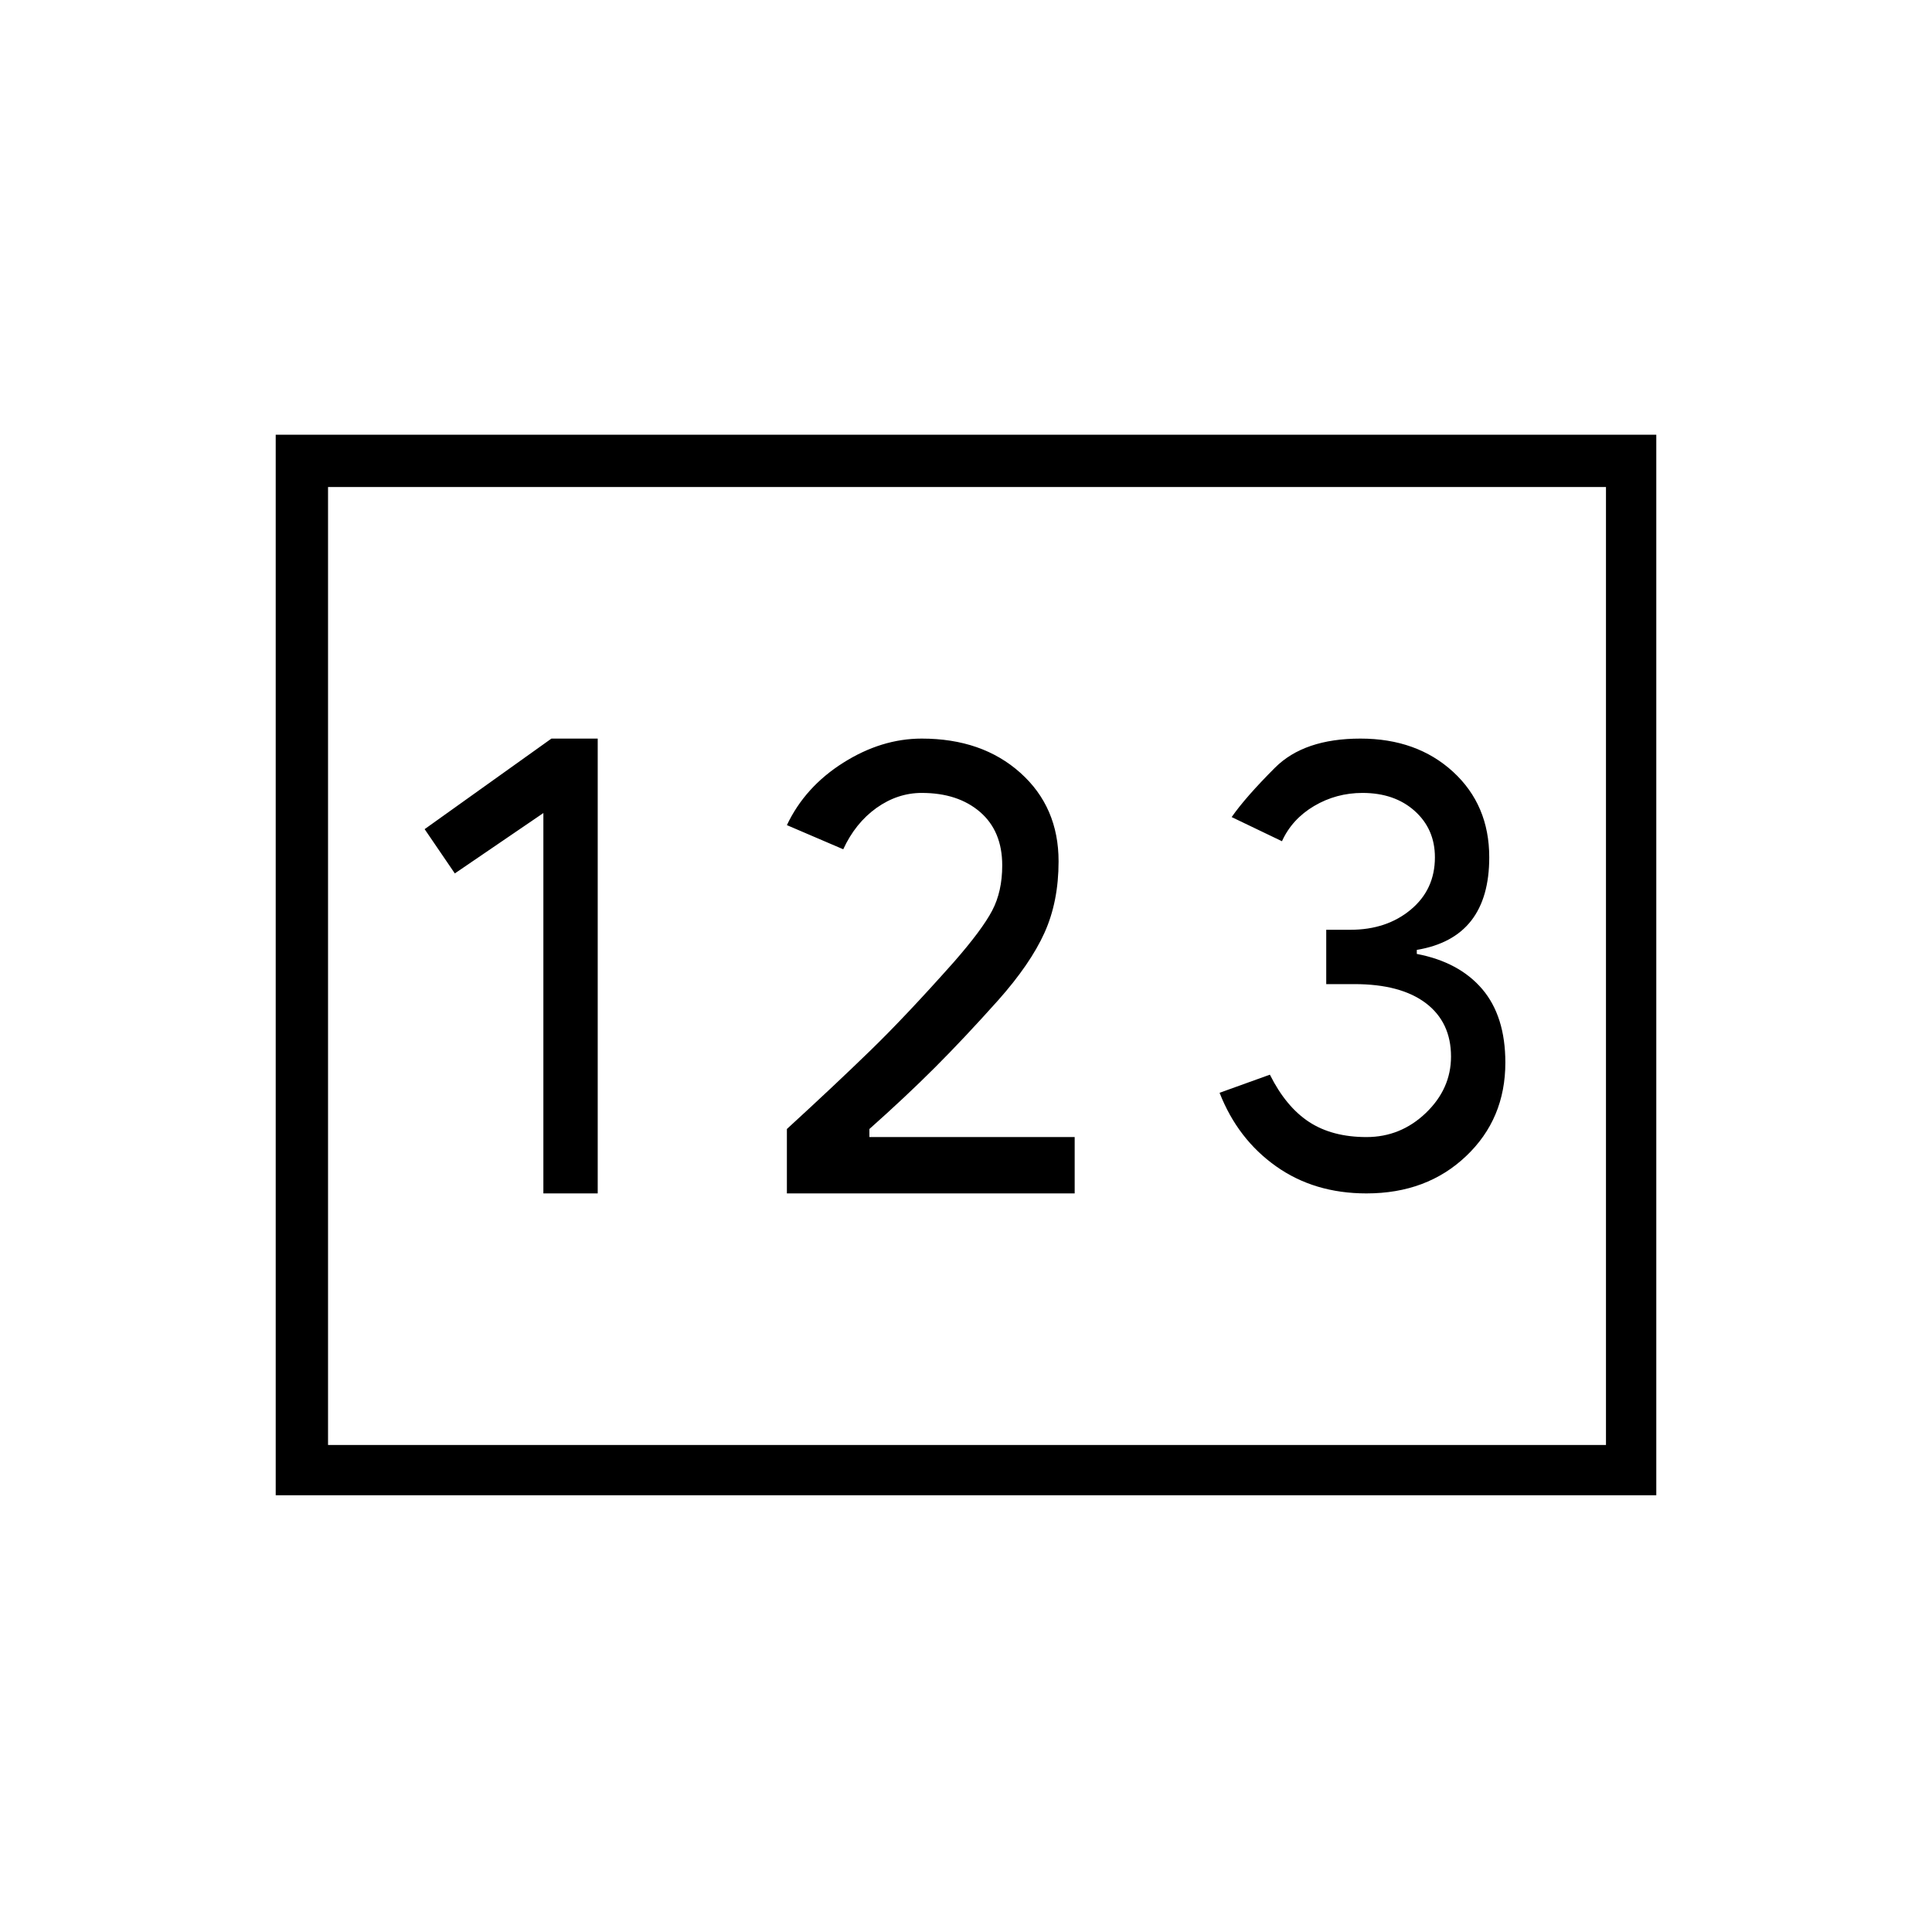 <svg xmlns="http://www.w3.org/2000/svg" height="24" width="24"><path d="M3.425 18.575V5.4H20.575V18.575ZM6.75 14.825H7.425V9.175H6.85L5.275 10.3L5.65 10.85L6.75 10.1ZM9.775 14.825H13.35V14.125H10.8V14.025Q11.25 13.625 11.613 13.262Q11.975 12.9 12.4 12.425Q12.8 11.975 12.975 11.587Q13.15 11.2 13.15 10.7Q13.15 10.025 12.675 9.6Q12.2 9.175 11.45 9.175Q10.95 9.175 10.475 9.475Q10 9.775 9.775 10.25L10.475 10.55Q10.625 10.225 10.887 10.037Q11.15 9.85 11.45 9.85Q11.9 9.85 12.175 10.087Q12.45 10.325 12.45 10.75Q12.45 11.075 12.325 11.312Q12.2 11.55 11.85 11.95Q11.25 12.625 10.812 13.05Q10.375 13.475 9.775 14.025ZM16.975 14.825Q17.725 14.825 18.212 14.362Q18.7 13.9 18.7 13.2Q18.7 12.625 18.413 12.287Q18.125 11.95 17.6 11.85V11.8Q18.05 11.725 18.275 11.438Q18.5 11.15 18.5 10.65Q18.5 10 18.05 9.587Q17.6 9.175 16.9 9.175Q16.2 9.175 15.838 9.537Q15.475 9.9 15.3 10.15L15.925 10.45Q16.05 10.175 16.325 10.012Q16.6 9.85 16.925 9.85Q17.325 9.85 17.575 10.075Q17.825 10.3 17.825 10.65Q17.825 11.05 17.525 11.3Q17.225 11.55 16.775 11.55H16.475V12.225H16.825Q17.4 12.225 17.713 12.462Q18.025 12.7 18.025 13.125Q18.025 13.525 17.713 13.825Q17.4 14.125 16.975 14.125Q16.55 14.125 16.263 13.938Q15.975 13.75 15.775 13.35L15.15 13.575Q15.375 14.15 15.85 14.487Q16.325 14.825 16.975 14.825ZM4.075 17.95H19.95V6.05H4.075ZM4.075 17.95V6.05V17.95Z"/></svg>